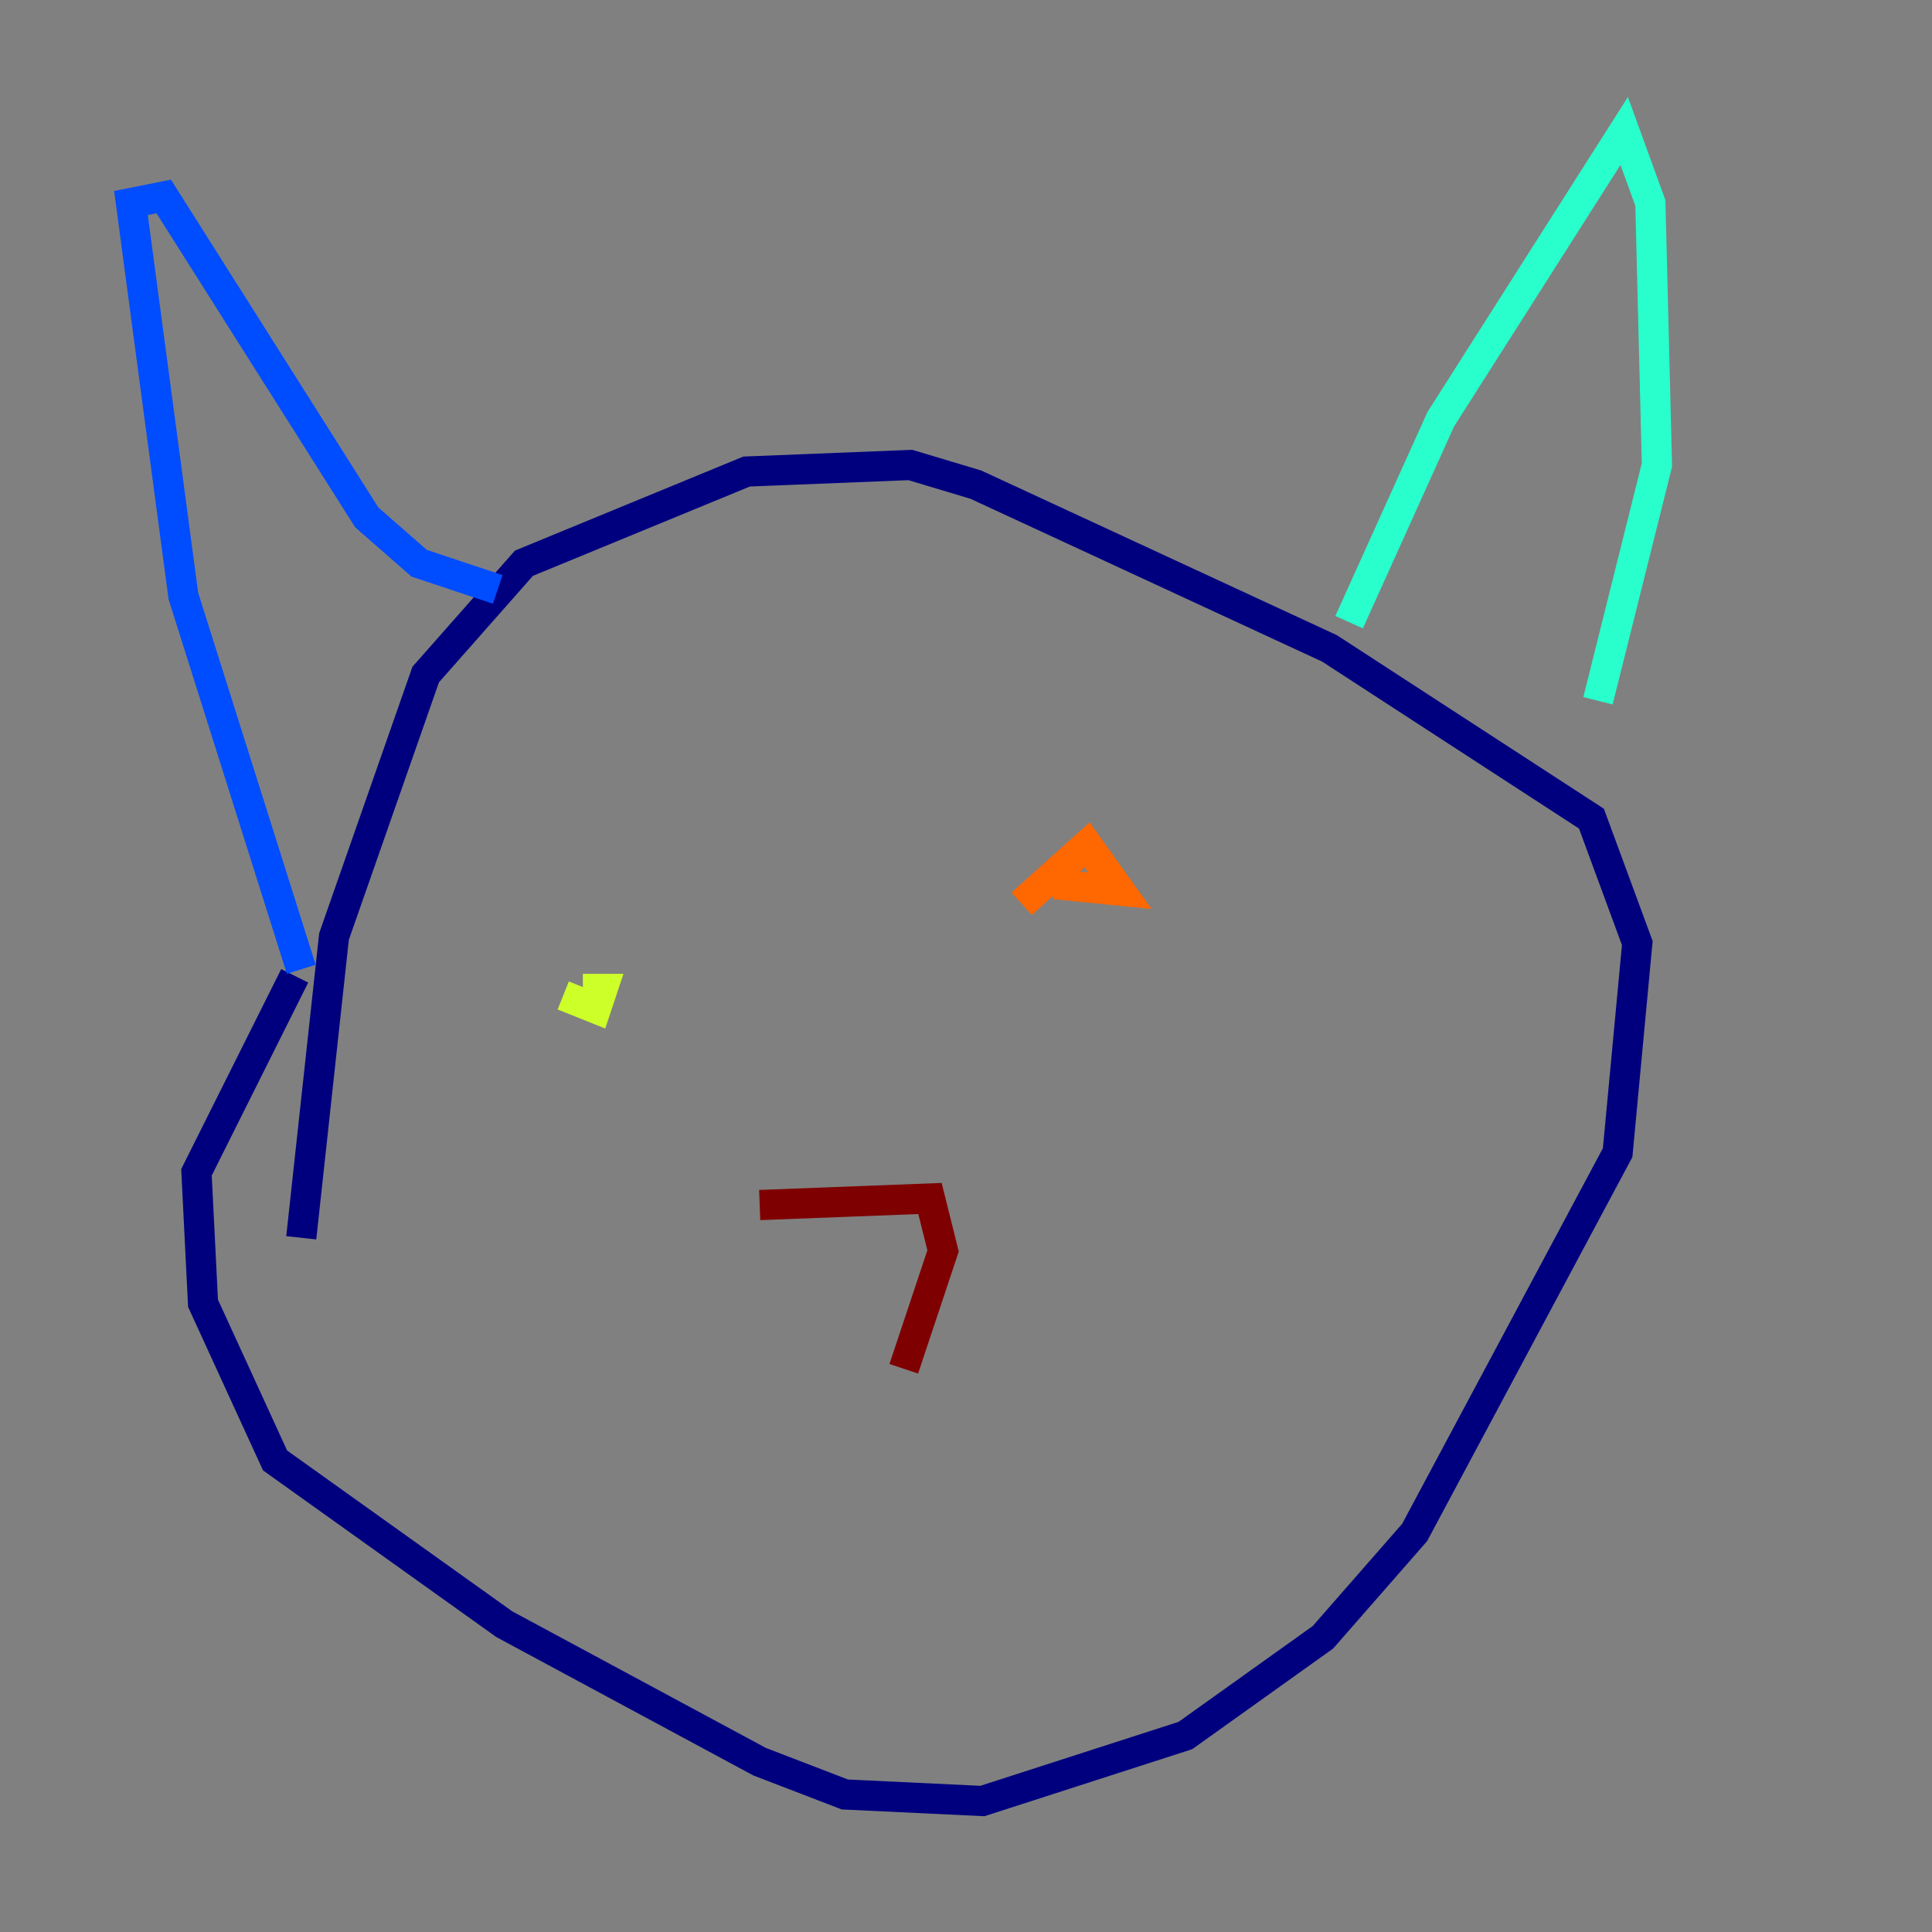 <?xml version="1.0" encoding="utf-8" ?>
<svg baseProfile="tiny" height="128" version="1.2" viewBox="0,0,128,128" width="128" xmlns="http://www.w3.org/2000/svg" xmlns:ev="http://www.w3.org/2001/xml-events" xmlns:xlink="http://www.w3.org/1999/xlink"><rect x="0" y="0" width="128" height="128" fill="#808080" stroke="none"/><defs /><polyline fill="none" points="19.959,82.007 22.129,62.047 28.203,44.691 34.712,37.315 49.464,31.241 60.312,30.807 64.651,32.108 88.081,42.956 105.437,54.237 108.475,62.481 107.173,76.366 93.722,101.532 87.647,108.475 78.536,114.983 65.085,119.322 55.973,118.888 50.332,116.719 33.41,107.607 18.224,96.759 13.451,86.346 13.017,77.668 19.525,64.651" stroke="#00007f" stroke-width="2" /><polyline fill="none" points="19.959,64.217 12.149,39.485 8.678,13.451 10.848,13.017 24.298,34.278 27.77,37.315 32.976,39.051" stroke="#004cff" stroke-width="2" /><polyline fill="none" points="89.383,41.22 95.458,27.77 107.607,8.678 109.342,13.451 109.776,30.807 105.871,46.427" stroke="#29ffcd" stroke-width="2" /><polyline fill="none" points="38.617,65.519 39.919,65.519 39.485,66.82 37.315,65.953" stroke="#cdff29" stroke-width="2" /><polyline fill="none" points="67.688,59.878 72.027,55.973 74.197,59.01 69.858,58.576" stroke="#ff6700" stroke-width="2" /><polyline fill="none" points="50.332,79.837 61.614,79.403 62.481,82.875 59.878,90.685" stroke="#7f0000" stroke-width="2" /></svg>